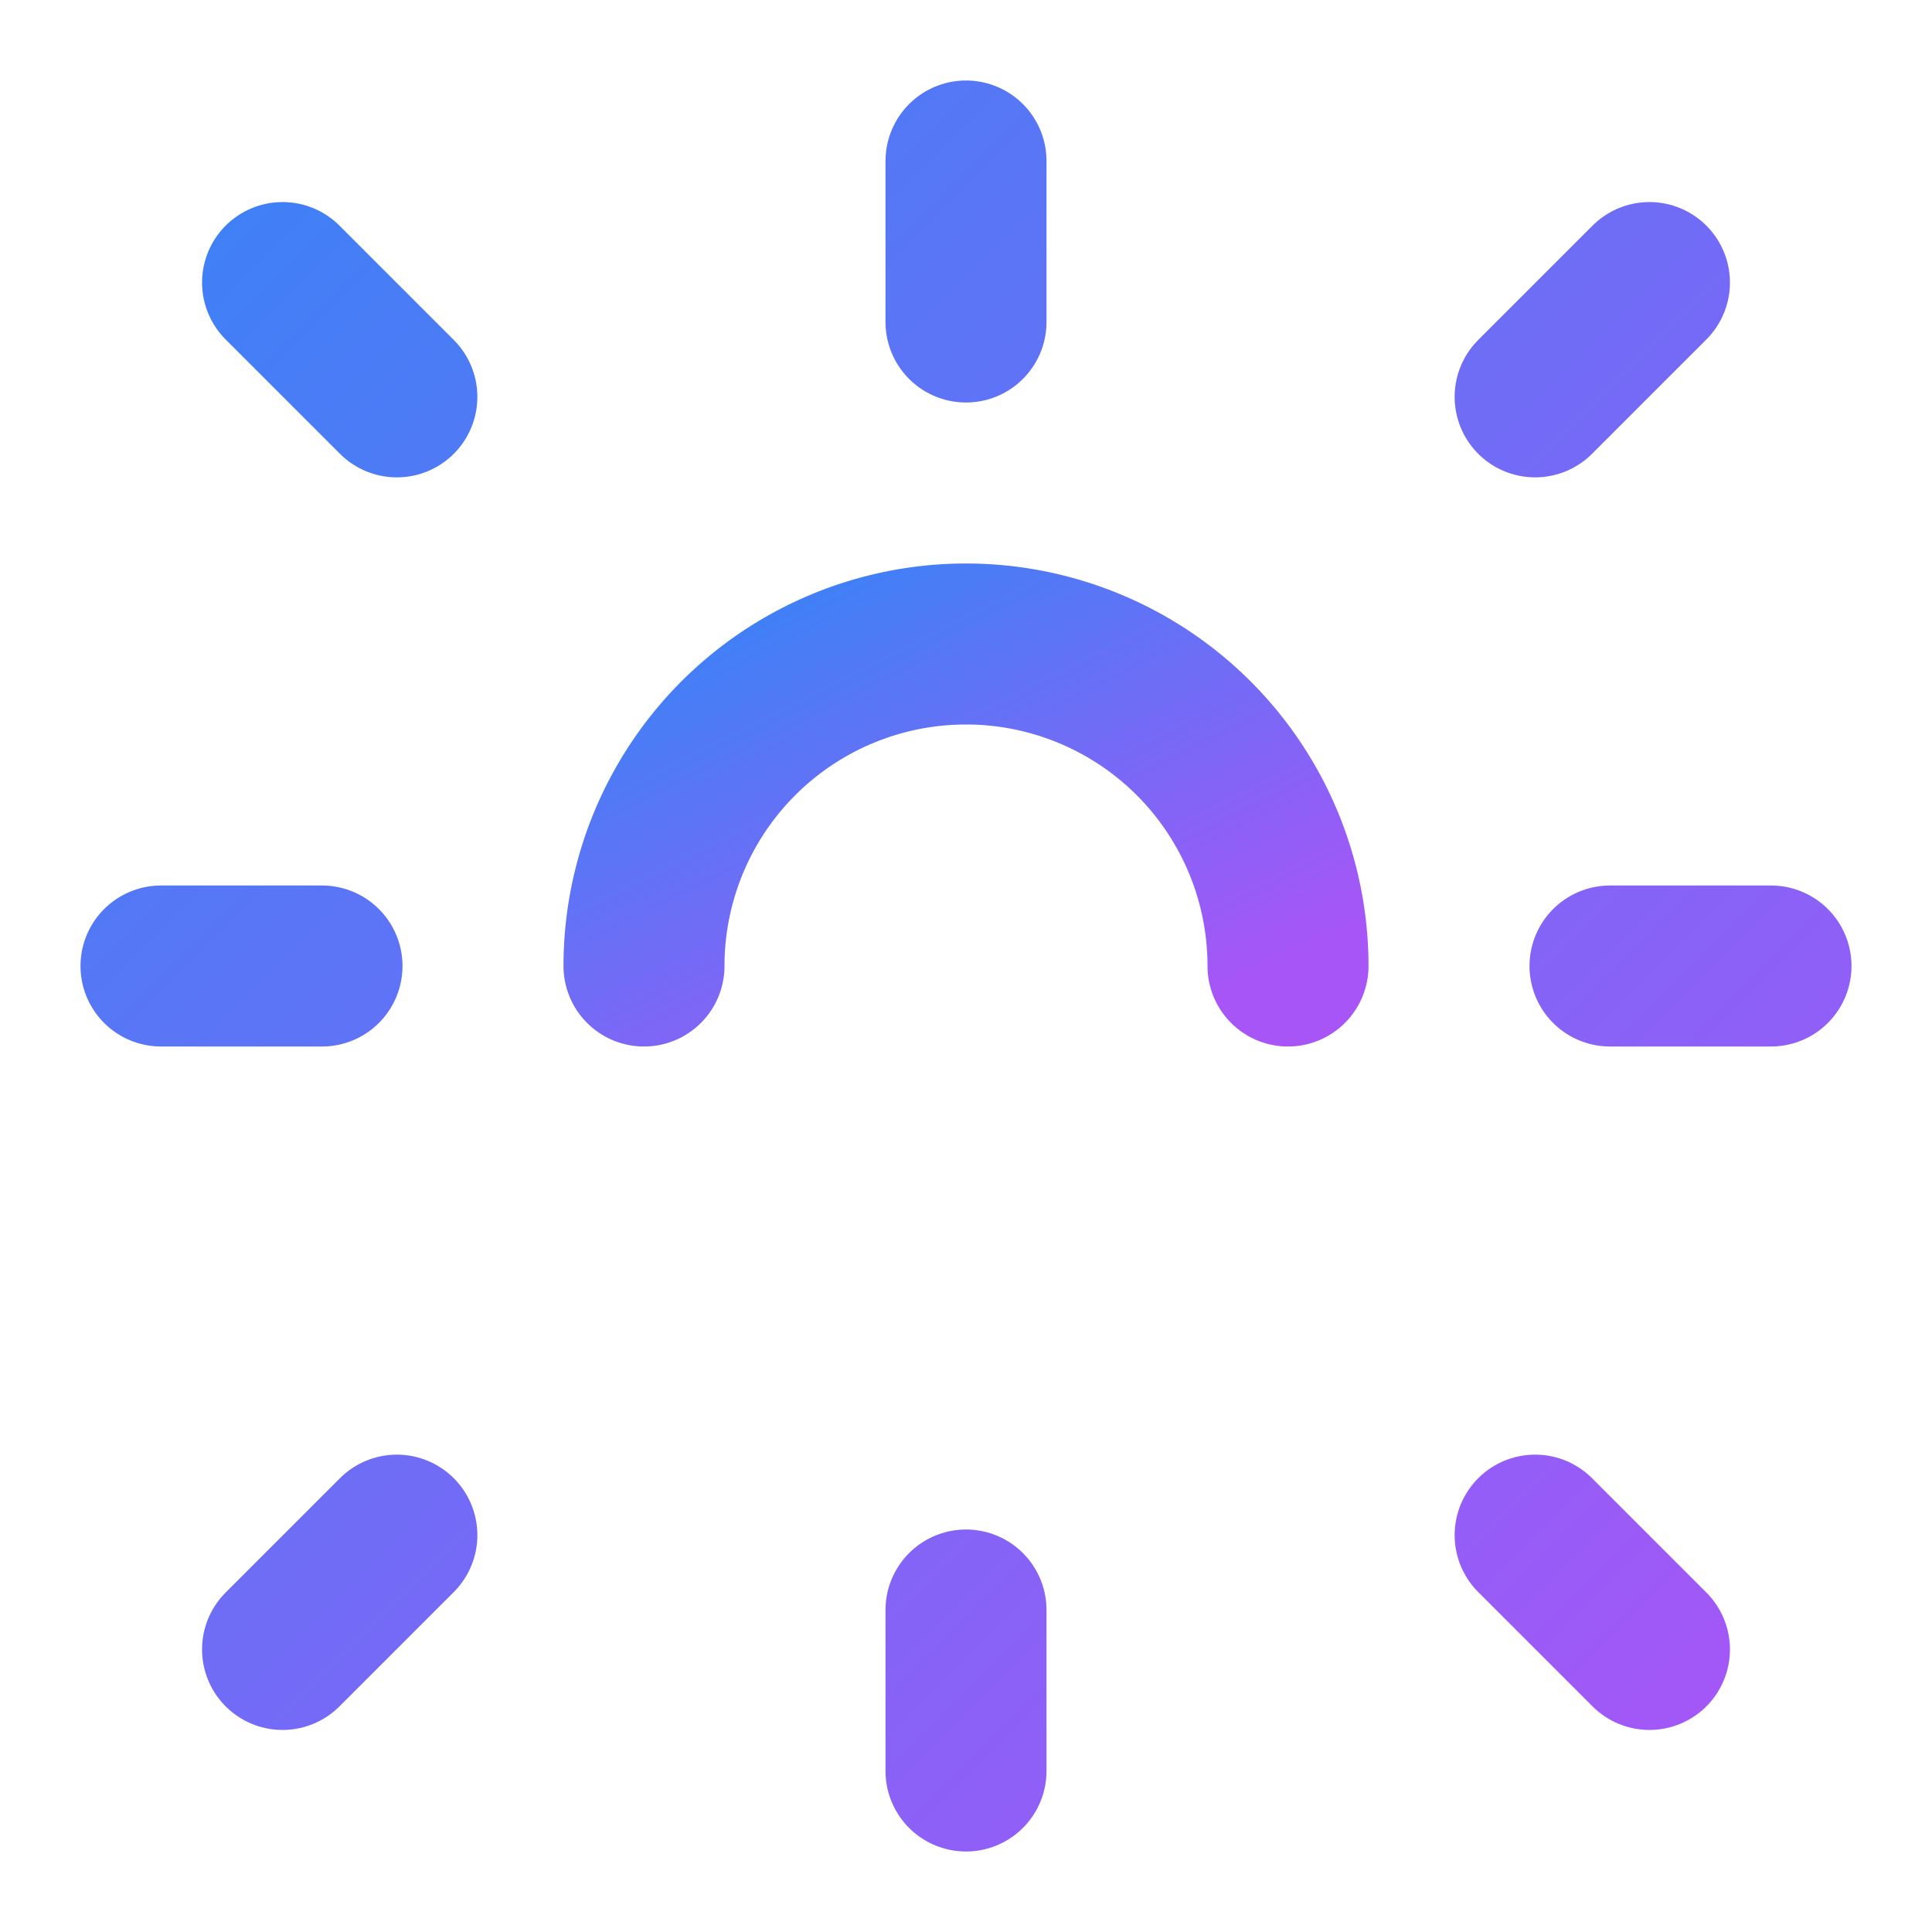 <svg
    width="24"
    height="24"
    viewBox="0 0 24 24"
    fill="none"
    xmlns="http://www.w3.org/2000/svg"
>
    <defs>
        <linearGradient id="gradient-update" x1="0" y1="0" x2="1" y2="1">
            <stop offset="0%" stop-color="#3B82F6"/> <!-- Softer Blue -->
            <stop offset="100%" stop-color="#A855F7"/> <!-- Purple -->
        </linearGradient>
    </defs>
    <path
        d="M12 4V2M12 22v-2M4.93 4.93l-1.42-1.42M19.07 19.07l1.42 1.42M2 12H4M20 12h2M4.93 19.07l-1.42 1.42M19.07 4.93l1.42-1.42"
        stroke="url(#gradient-update)"
        stroke-width="2"
        stroke-linecap="round"
        stroke-linejoin="round"
    />
    <path
        d="M8 12a4 4 0 1 1 8 0"
        stroke="url(#gradient-update)"
        stroke-width="2"
        stroke-linecap="round"
        stroke-linejoin="round"
    />
</svg>
